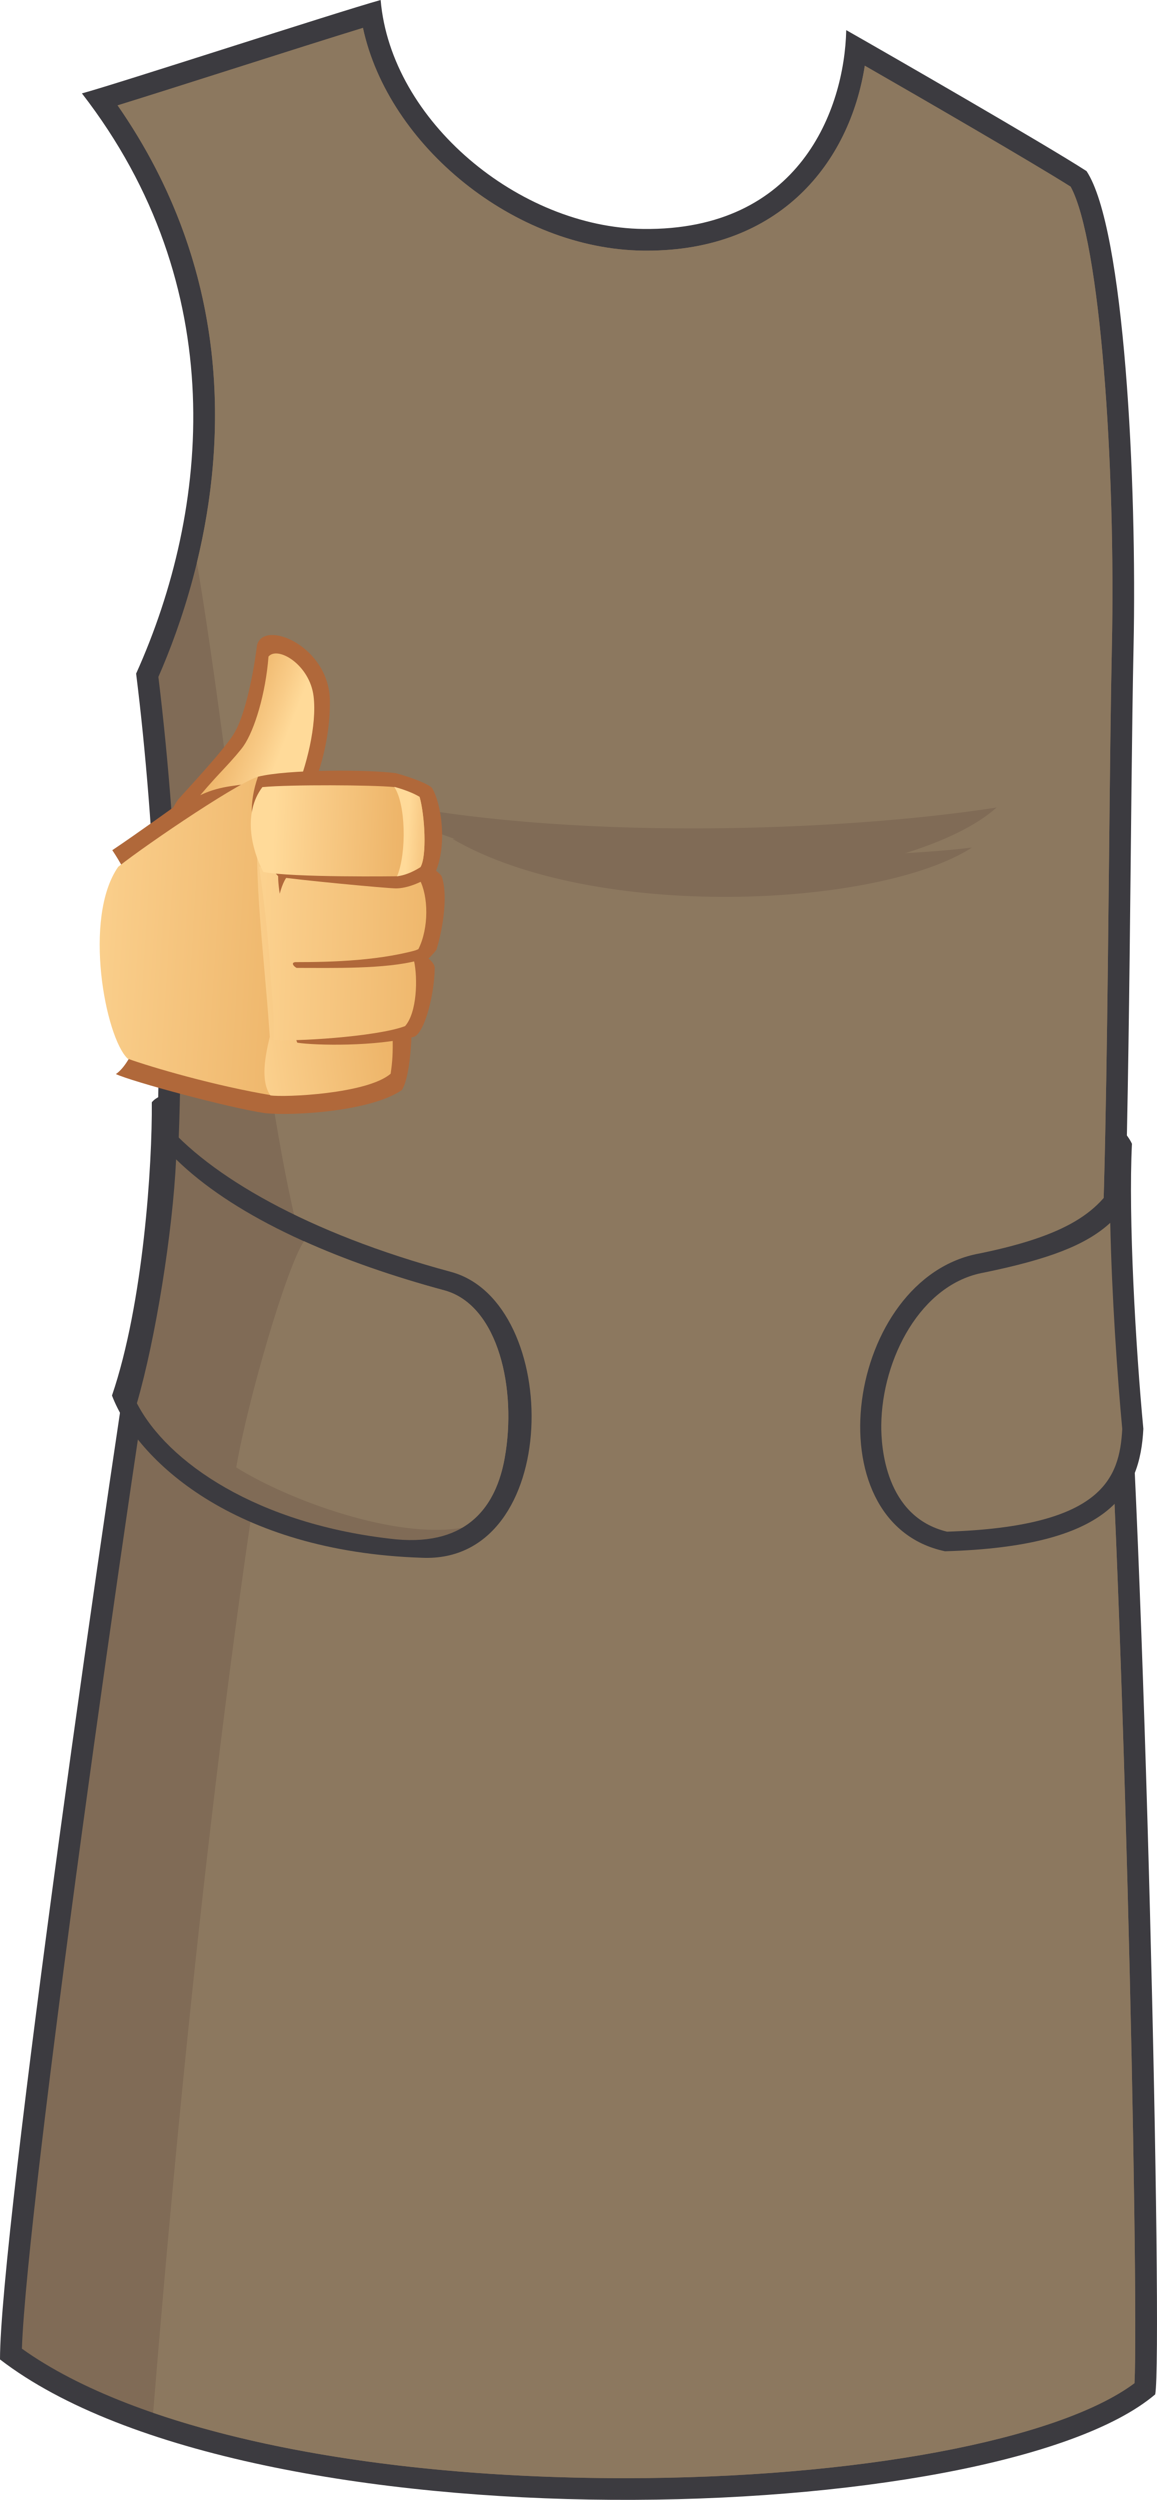 <?xml version="1.0" encoding="utf-8"?>
<!-- Generator: Adobe Illustrator 15.0.0, SVG Export Plug-In . SVG Version: 6.00 Build 0)  -->
<!DOCTYPE svg PUBLIC "-//W3C//DTD SVG 1.1//EN" "http://www.w3.org/Graphics/SVG/1.1/DTD/svg11.dtd">
<svg version="1.1" id="Capa_4" xmlns="http://www.w3.org/2000/svg" xmlns:xlink="http://www.w3.org/1999/xlink" x="0px" y="0px"
	 width="775.592px" height="1675.189px" viewBox="0 0 775.592 1675.189" enable-background="new 0 0 775.592 1675.189"
	 xml:space="preserve">
<g>
	<g>
		<path fill="#3C3B40" d="M54.911,62.58C77.521,56.523,226.102,8.074,255.17,0c6.865,81.152,92.934,152.42,176.041,153.424
			c104.727,1.264,134.848-79.942,136.059-133.238C594.318,35.528,700.91,96.9,728.365,114.664
			c25.357,38.266,33.918,208.335,31.494,319.771c-2.121,97.43-2.422,317.349-7.268,416.67
			c14.537,169.575,26.98,725.853,21.805,753.397C667.803,1694.945,167.961,1710.289,0,1581.086
			c0-83.977,71.062-583.016,103.36-783.275c7.267-104.168,0.807-243.057-12.112-346.418
			C140.908,341.168,155.039,191.782,54.911,62.58z"/>
		<path fill="#806B56" d="M419.012,1660.658c-178.027,0-328.178-32.34-404.336-86.783c3.479-98.598,69.533-566.045,103.035-773.751
			l0.104-0.648l0.046-0.652c6.767-96.983,2.174-232.005-11.692-345.212c29.617-67.469,79.817-228.877-27.332-383.004
			c19.027-5.879,47.518-14.947,77.107-24.366c32.871-10.462,66.584-21.192,87.363-27.557
			c17.014,79.136,101.67,148.233,187.725,149.274l2.586,0.016c89.334,0,135.949-59.044,146.096-123.941
			c39.791,22.826,112.723,65.092,137.979,81.057c19.832,36.166,30.293,186.852,27.639,309.027
			c-0.744,34.051-1.27,83.785-1.828,136.436c-1.072,100.977-2.283,215.427-5.426,279.846l-0.047,0.975l0.08,0.975
			c14.408,168.054,25.471,683.818,22.398,744.641C709.281,1635.223,573.795,1660.658,419.012,1660.658z"/>
		<path fill="#8C785F" d="M738.109,852.348l-0.08-0.975l0.047-0.975c3.143-64.419,4.354-178.869,5.426-279.846
			c0.559-52.65,1.084-102.385,1.828-136.436c2.654-122.176-7.807-272.861-27.639-309.027
			c-25.256-15.965-98.188-58.23-137.979-81.057c-10.146,64.897-56.762,123.941-146.096,123.941l-2.586-0.016
			C344.977,166.918,260.32,97.82,243.307,18.685c-20.779,6.364-54.492,17.095-87.363,27.557
			c-29.59,9.419-58.08,18.487-77.107,24.366c77.119,110.932,72.726,225.627,53.165,306.364
			c24.204,144.308,42.823,350.585,68.261,449.909c-46.028,236.193-78.732,557.174-97.61,789.957
			c81.419,28.037,192.078,43.82,316.36,43.82c154.783,0,290.27-25.436,341.496-63.67
			C763.58,1536.166,752.518,1020.401,738.109,852.348z"/>
		<path fill="#806B56" d="M239.971,534.201c137.787,31.118,329.512,22.381,428.107,6.911
			C615.498,588.666,411.879,624.72,239.971,534.201z"/>
		<path fill="#806B56" d="M303.246,562.119c109.84,11.625,270.68,15.623,348.35,5.813
			C589.227,608.258,398.574,617.707,303.246,562.119z"/>
	</g>
	<g>
		<g>
			<path fill="#3C3B40" d="M101.759,738.682c2.898-3.667,8.059-4.907,8.059-4.907s-0.618,14.319-0.222,17.483
				c30.232,36.344,96.248,75.083,192.666,101.037c75.182,20.294,74.955,195.615-19.288,191.589
				c-126.38-4.107-191.515-65.726-207.909-108.722C96.121,873.439,102.123,780.368,101.759,738.682z"/>
			<path fill="#806B56" d="M265.447,1031.539c-93.334-9.777-153.529-52.051-173.681-91.201
				c12.503-43.03,24.038-114.857,26.283-163.432c36.167,35.339,98.331,65.84,180.479,87.955
				c35.658,10.348,48.113,66.268,39.75,112.42C332.652,1008.355,314.369,1036.031,265.447,1031.539z"/>
			<path fill="#8C785F" d="M338.279,977.281c8.363-46.152-4.092-102.072-39.75-112.42c-35.514-9.561-67.213-20.714-94.765-33.129
				c-11.784,17.643-37.88,107.26-45.396,151.607c36.095,22.512,107.372,48.143,151.354,40.44
				C326.654,1013.879,334.85,996.234,338.279,977.281z"/>
		</g>
		<g>
			<path fill="#3C3B40" d="M758.805,766.463c-1.6-3.538-4.748-7.332-4.748-7.332s-0.527,21.521-1.688,24.16
				c-12.646,26.407-32.225,43.594-95.467,56.607c-89.57,15.853-113.592,180.529-23.426,199.625
				c110.145-3.176,130.773-38.514,132.969-82.058C761.324,903.363,756.318,815.809,758.805,766.463z"/>
			<path fill="#8C785F" d="M634.838,1026.39c-41.518-10.015-44.24-57.138-44.08-71.495c0.5-44.308,26.414-94.625,68.889-102.143
				c43.521-8.956,68.316-18.389,84.607-33.32c0.984,48.307,4.813,103.805,8.049,138.181
				C750.477,990.688,739.254,1022.997,634.838,1026.39z"/>
		</g>
	</g>
</g>
<g>
	<g>
		<path fill="#B0683A" d="M99.643,579.631c6.106-13.08,14.103-37.267,20.287-44.443c3.632-4.186,32.272-34.719,37.514-44.646
			c5.489-9.279,11.499-31.912,14.881-58.348c4.696-17.44,48.494,0.777,48.82,37.504c0.334,37.664-15.293,68.203-23.816,87.522
			C188.065,560.089,106.405,577.104,99.643,579.631z"/>
		
			<linearGradient id="SVGID_1_" gradientUnits="userSpaceOnUse" x1="285.563" y1="653.977" x2="334.407" y2="669.851" gradientTransform="matrix(0.999 0.053 -0.053 0.999 -114.074 -173.249)">
			<stop  offset="6.030000e-006" style="stop-color:#EAAD60"/>
			<stop  offset="0.275" style="stop-color:#EEB66B"/>
			<stop  offset="0.753" style="stop-color:#F9CC88"/>
			<stop  offset="1" style="stop-color:#FFDA99"/>
		</linearGradient>
		<path fill="url(#SVGID_1_)" d="M115.966,563.725c4.183-10.879,11.672-21.843,15.735-27.646
			c2.077-2.955,11.504-13.654,17.602-20.059c6.592-6.945,12.109-13.454,13.888-16.025c7.554-10.916,14.882-35.269,16.796-60.027
			c6.207-7.338,27.668,5.482,30.225,26.648c2.317,19.253-4.684,47.027-12.918,66.361c0,0,15.245,0.748,15.858,5.108
			C211.05,538.653,138.893,558.119,115.966,563.725z"/>
	</g>
	<g>
		<path fill="#B0683A" d="M75.279,569.718c15.473-10.329,45.25-31.751,45.25-31.751s7.941-2.373,14.034-5.265
			c14.413-6.798,25.157-5.866,41.047-9.028c33.355,3.295,52.425-4.487,88.333,3.707c14.734,44.998,11.423,91.201,11.972,159.618
			c0.128,16.238-2.116,37.001-6.552,43.464c-20.631,14.292-72.51,17.416-91.68,15.484c-24.721-3.654-89.315-21.189-100.021-26.197
			C95.524,707.839,118.277,633.907,75.279,569.718z"/>
		<linearGradient id="SVGID_2_" gradientUnits="userSpaceOnUse" x1="260.864" y1="632.184" x2="20.334" y2="617.356">
			<stop  offset="6.030000e-006" style="stop-color:#EAAD60"/>
			<stop  offset="0.275" style="stop-color:#EEB66B"/>
			<stop  offset="0.753" style="stop-color:#F9CC88"/>
			<stop  offset="1" style="stop-color:#FFDA99"/>
		</linearGradient>
		<path fill="url(#SVGID_2_)" d="M182.445,734.037c-38.102-6.344-80.241-18.652-96.837-24.598
			c-15.087-14.288-30.171-94.475-6.354-128.605c19.664-15.566,86.41-60.725,95.471-60.648c33.937,2.916,62.76,4.483,95.246,11.877
			c5.234,49.907-5.207,167.994-20.09,193.377C243.396,729.241,210.09,732.9,182.445,734.037z"/>
		
			<linearGradient id="SVGID_3_" gradientUnits="userSpaceOnUse" x1="441.467" y1="767.195" x2="297.116" y2="794.691" gradientTransform="matrix(0.999 0.053 -0.053 0.999 -114.074 -173.249)">
			<stop  offset="6.030000e-006" style="stop-color:#EAAD60"/>
			<stop  offset="0.275" style="stop-color:#EEB66B"/>
			<stop  offset="0.753" style="stop-color:#F9CC88"/>
			<stop  offset="1" style="stop-color:#FFDA99"/>
		</linearGradient>
		<path fill="url(#SVGID_3_)" d="M269.971,532.063c-32.486-7.394-48.791-6.467-82.721-9.383c-0.174,0-12.5,4.9-12.686,4.914
			c-5.998,55.72,1.533,98.496,6.297,167.155c-3.176,13.09-6.352,29.772,0.395,39.288c9.328,1.434,64.948-0.966,80.613-14.533
			c1.262-8.716,1.537-13.483,1.33-25.252C262.556,657.61,274.966,579.636,269.971,532.063z"/>
		<path fill="#B0683A" d="M190.844,577.104c5.367,2.178,72.843-5.208,83.465-4.352c5.541,1.719,18.081,9.672,21.651,14.227
			c4.371,11.702,1.389,33.942-3.376,49.418c-2.027,2.774-5.357,5.961-5.357,5.961s4.355,3.209,4.167,6.543
			c-0.107,16.251-6.29,42.407-13.691,45.849c-25.751,6.646-65.952,5.88-78.386,3.972
			C194.354,689.991,191.422,592.422,190.844,577.104z"/>
		
			<linearGradient id="SVGID_4_" gradientUnits="userSpaceOnUse" x1="504.726" y1="792.137" x2="299.081" y2="796.169" gradientTransform="matrix(0.999 0.053 -0.053 0.999 -114.074 -173.249)">
			<stop  offset="6.030000e-006" style="stop-color:#EAAD60"/>
			<stop  offset="0.275" style="stop-color:#EEB66B"/>
			<stop  offset="0.753" style="stop-color:#F9CC88"/>
			<stop  offset="1" style="stop-color:#FFDA99"/>
		</linearGradient>
		<path fill="url(#SVGID_4_)" d="M183.246,696.732c0.791-22.231-1.891-36.377-2.385-51.602c-1.438-20.791-3.971-42.07-7.143-64.297
			c7.496,0.388,17.1,5.344,17.1,5.344s41.385,0.971,60.69,1.805c5.654,2.594,25.562-0.029,29.712,1.372
			c5.973,11.06,6.406,32.362-0.738,46.646c-4.68,2.418-15.273,4.809-15.273,4.809s6.148,2.221,12.36,3.187
			c2.497,11.589,2.015,34.464-6.019,43.61C252.344,694.905,194.441,698.266,183.246,696.732z"/>
		<path fill="#B0683A" d="M197.924,644.738c-3.172,0.393-0.895,2.982,0.896,3.863c23.812,0,59.535,0.899,81.28-4.967
			c1.22-2.319,3.145-5.889,4.067-8.393C256.567,643.844,222.929,644.738,197.924,644.738z"/>
		<path fill="#B0683A" d="M194.945,585.274c-1.549-0.397-6.705-3.527-7.955-3.589c-0.973,4.706-0.497,10.23,0.517,17.203
			C189.291,592.342,191.673,586.979,194.945,585.274z"/>
		<path fill="#B0683A" d="M172.919,520.512c19.052-4.961,73.823-4.961,92.486-2.386c12.297,3.371,22.118,7.542,24.204,9.923
			c6.326,10.443,10.416,38.397,2.082,56.865c-8.336,6.533-19.021,10.41-26.195,10.41c-6.105,0-68.891-5.975-78.668-7.76
			C179.139,579.21,160.461,555.895,172.919,520.512z"/>
		<linearGradient id="SVGID_5_" gradientUnits="userSpaceOnUse" x1="294.852" y1="559.16" x2="183.397" y2="555.001">
			<stop  offset="6.030000e-006" style="stop-color:#EAAD60"/>
			<stop  offset="0.275" style="stop-color:#EEB66B"/>
			<stop  offset="0.753" style="stop-color:#F9CC88"/>
			<stop  offset="1" style="stop-color:#FFDA99"/>
		</linearGradient>
		<path fill="url(#SVGID_5_)" d="M266.592,587.187c0,0-70.156,0.985-90.099-2.878c-7.88-15.098-13.776-39.355-0.6-56.856
			c19.453-1.784,72.972-1.453,88.05-0.071c6.742,2.191,11.08,3.934,17.33,6.613c3.544,12.375,4.983,39.852,0.595,47.038
			C276.51,584.616,266.592,587.187,266.592,587.187z"/>
		<linearGradient id="SVGID_6_" gradientUnits="userSpaceOnUse" x1="305.594" y1="559.572" x2="273.205" y2="557.687">
			<stop  offset="6.030000e-006" style="stop-color:#EAAD60"/>
			<stop  offset="0.275" style="stop-color:#EEB66B"/>
			<stop  offset="0.753" style="stop-color:#F9CC88"/>
			<stop  offset="1" style="stop-color:#FFDA99"/>
		</linearGradient>
		<path fill="url(#SVGID_6_)" d="M281.273,533.994c-6.344-3.967-16.848-6.703-17.061-6.74c7.737,11.11,8.53,44.059,1.982,59.933
			c4.289-0.407,10.314-2.57,15.673-6.154C286.257,573.846,284.817,546.369,281.273,533.994z"/>
	</g>
</g>
</svg>
